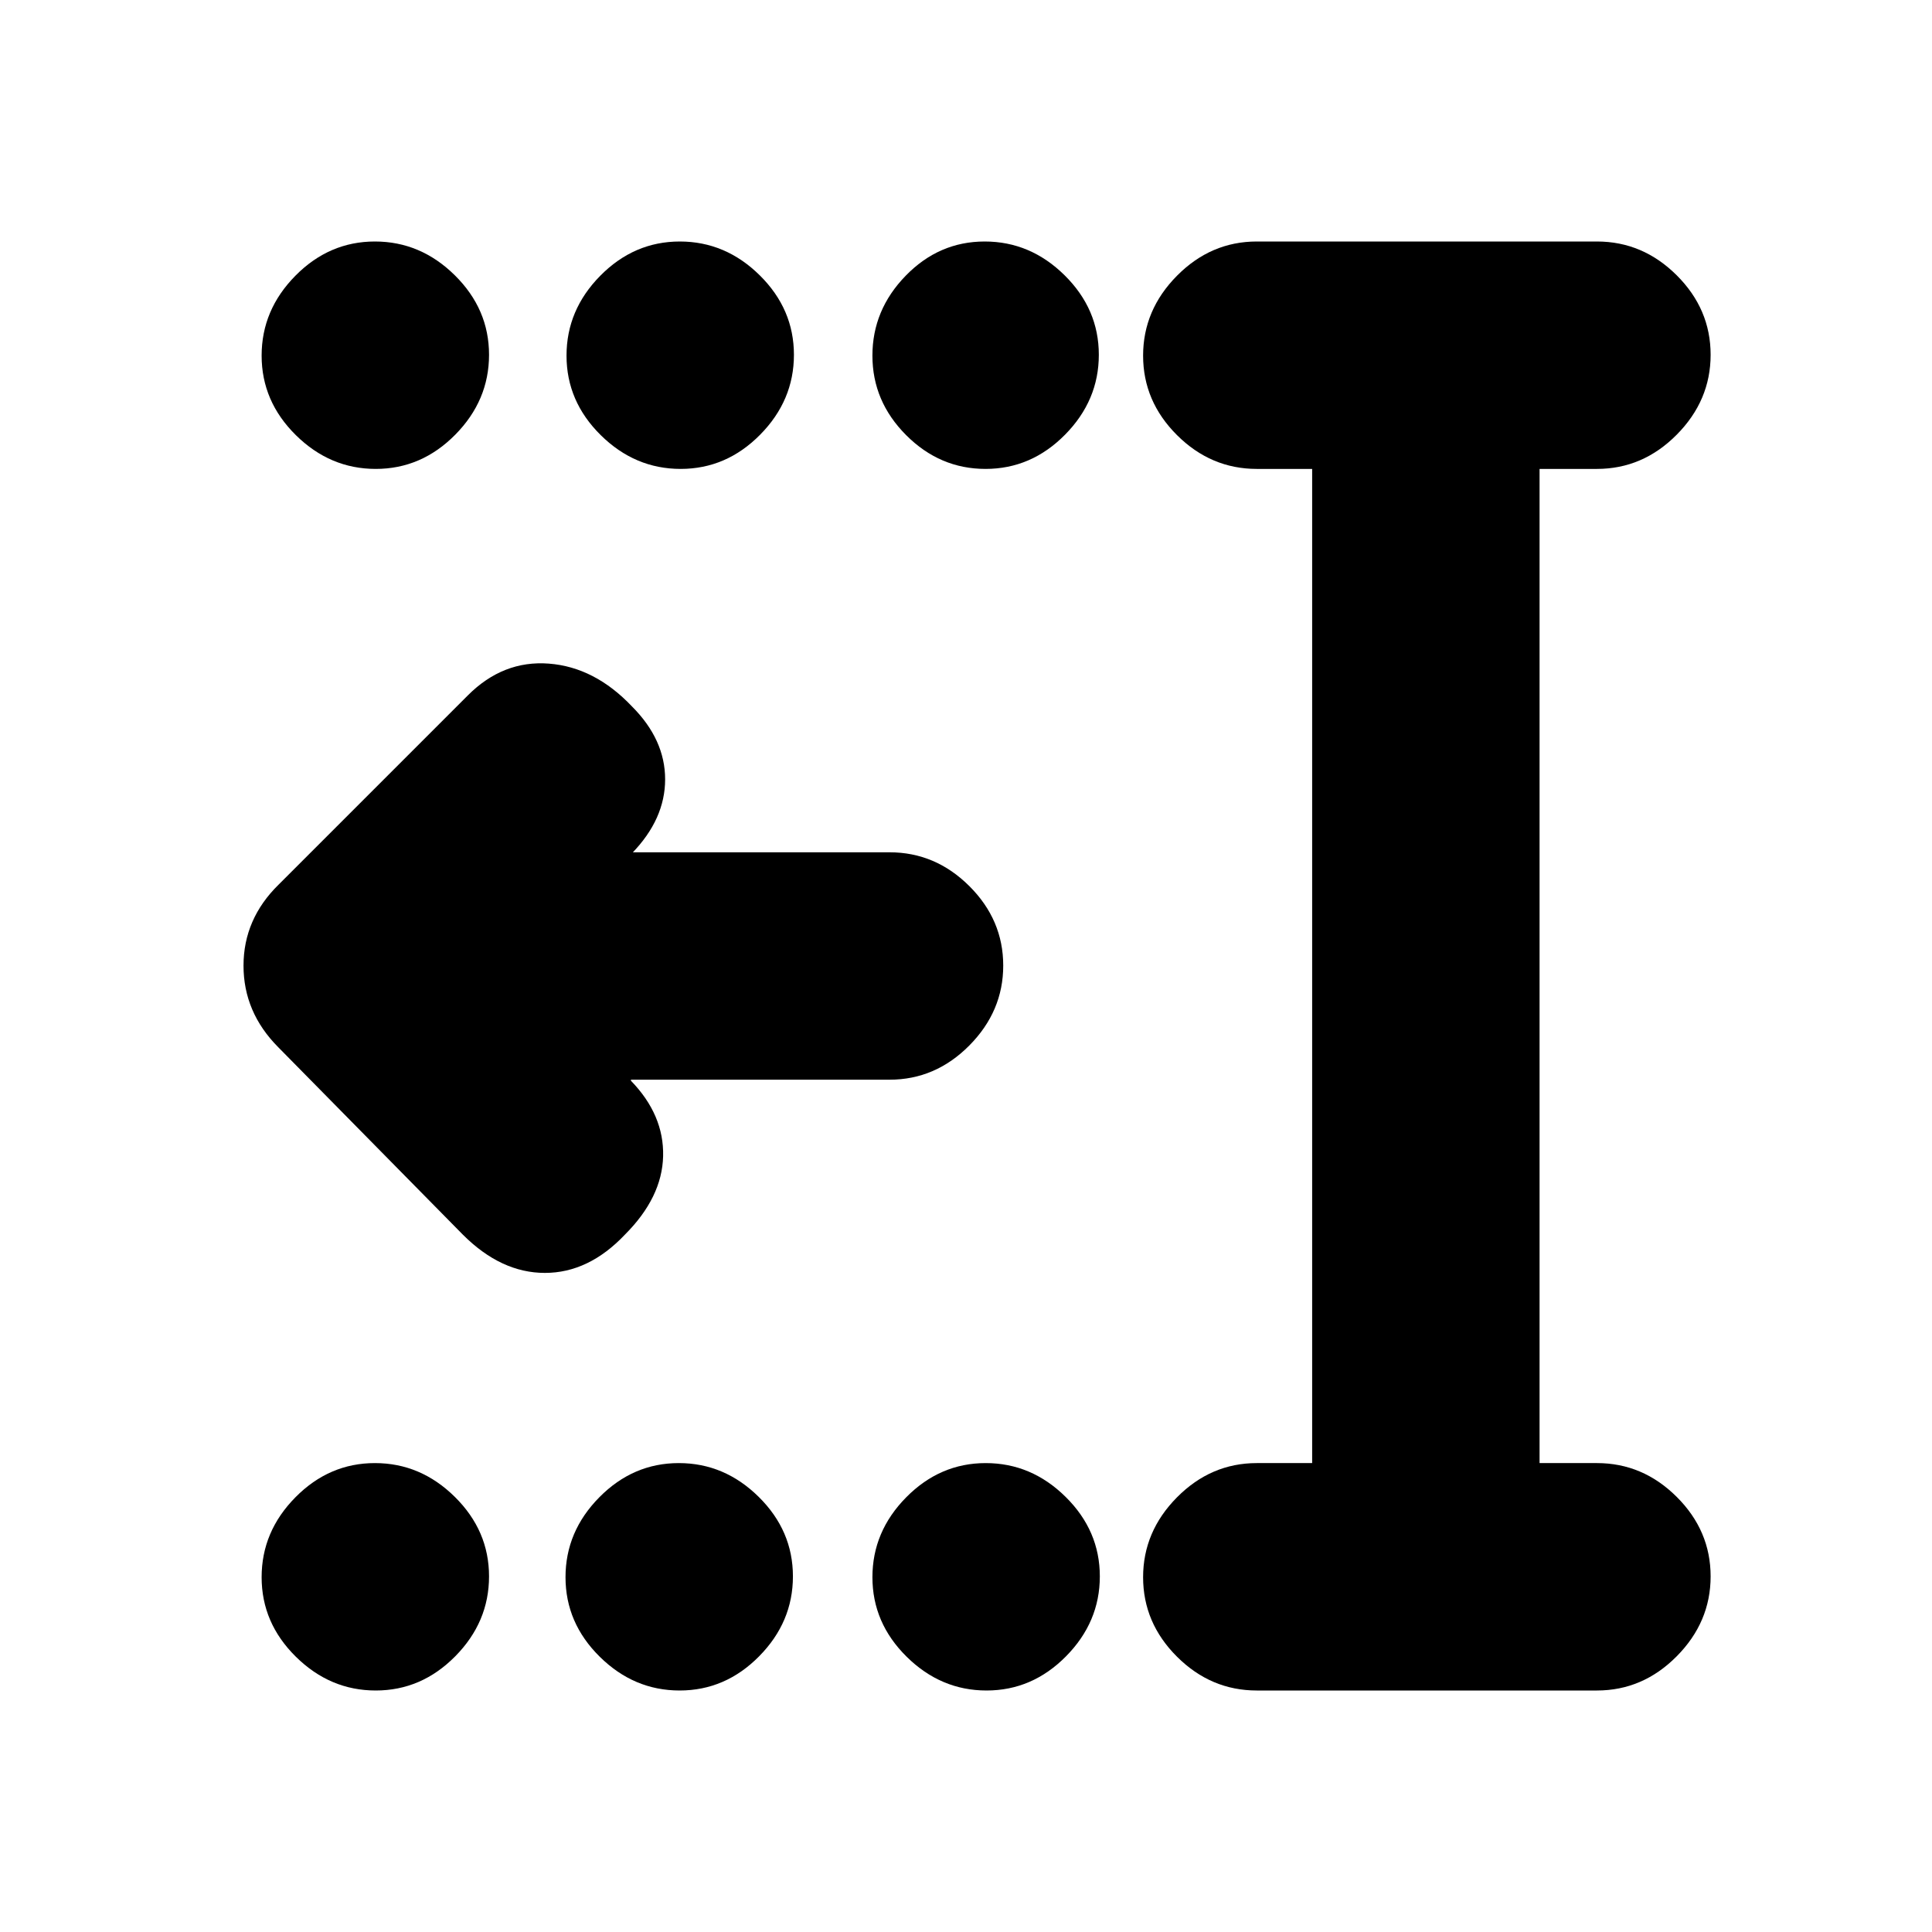 <svg xmlns="http://www.w3.org/2000/svg" height="20" viewBox="0 -960 960 960" width="20"><path d="M490.21-120q-22.71 0-39.71-16.79t-17-39.5q0-22.71 16.79-39.71t39.5-17q22.71 0 39.71 16.79t17 39.5q0 22.71-16.79 39.71t-39.5 17Zm-152.5 0Q315-120 298-136.79t-17-39.5Q281-199 297.79-216t39.5-17Q360-233 377-216.21t17 39.5Q394-154 377.21-137t-39.5 17Zm-151 0Q164-120 147-136.79t-17-39.5Q130-199 146.79-216t39.5-17Q209-233 226-216.21t17 39.5Q243-154 226.21-137t-39.5 17Zm303-607q-22.71 0-39.46-16.79t-16.75-39.5q0-22.71 16.54-39.71t39.25-17Q512-840 529-823.21t17 39.5Q546-761 529.21-744t-39.5 17Zm-151.5 0q-22.71 0-39.71-16.79t-17-39.5q0-22.71 16.79-39.71t39.5-17q22.71 0 39.71 16.79t17 39.5q0 22.71-16.79 39.71t-39.5 17Zm-151.5 0Q164-727 147-743.79t-17-39.5Q130-806 146.79-823t39.5-17Q209-840 226-823.21t17 39.5Q243-761 226.21-744t-39.5 17ZM624.5-120q-22.8 0-39.65-16.79Q568-153.58 568-176.29T584.85-216q16.85-17 39.65-17H652v-494h-27.5q-22.8 0-39.65-16.79Q568-760.58 568-783.29T584.85-823q16.85-17 39.65-17h169q22.8 0 39.65 16.79Q850-806.42 850-783.71T833.15-744q-16.85 17-39.65 17H765v494h28.5q22.8 0 39.65 16.79Q850-199.42 850-176.71T833.15-137q-16.85 17-39.65 17h-169Zm-311-303.5v.5q16.5 17 16 37.5t-19 39q-18 19-39.75 19t-40.75-19l-91.74-93.14Q121-457 121-480.18t17.5-40.32l94-94q17.5-17.5 40.25-15.75T314-609q16.5 16.5 16.5 36.25T314-536l-.5-.5H442q22.8 0 39.65 16.79 16.85 16.79 16.85 39.5t-16.85 39.71q-16.85 17-39.65 17H313.5Z"/></svg>